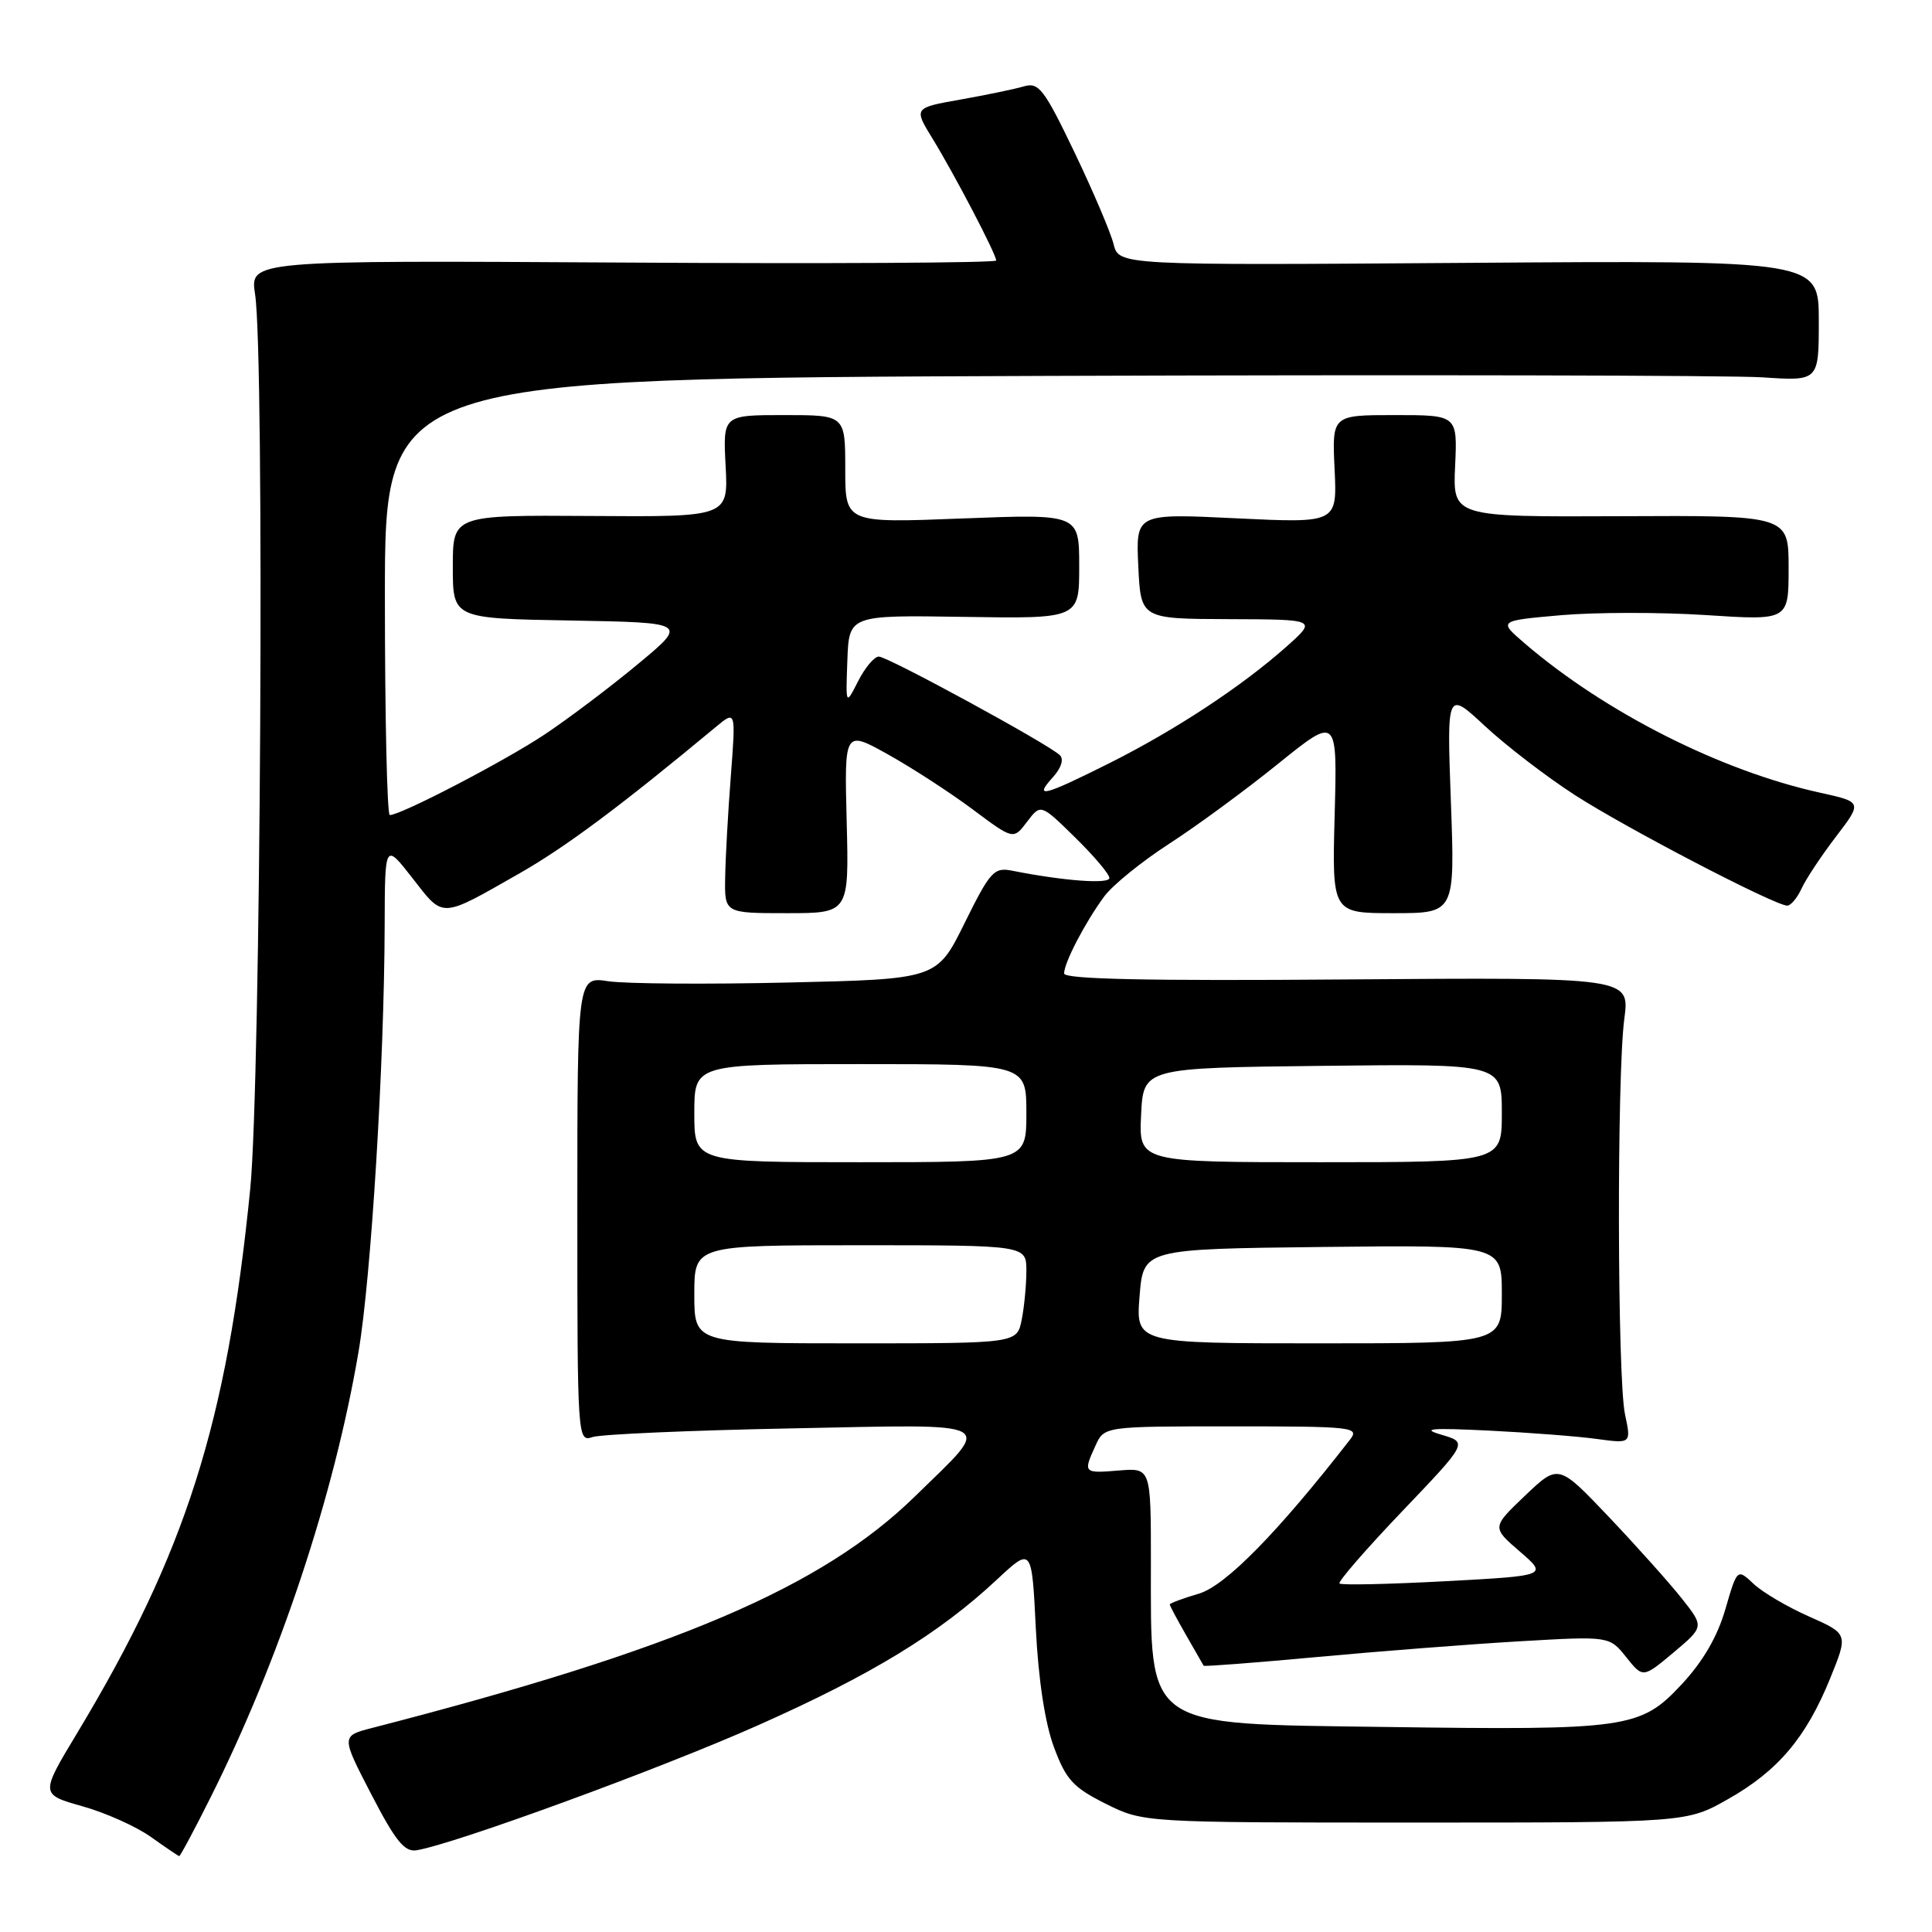 <?xml version="1.0" encoding="UTF-8" standalone="no"?>
<!DOCTYPE svg PUBLIC "-//W3C//DTD SVG 1.1//EN" "http://www.w3.org/Graphics/SVG/1.1/DTD/svg11.dtd" >
<svg xmlns="http://www.w3.org/2000/svg" xmlns:xlink="http://www.w3.org/1999/xlink" version="1.1" viewBox="0 0 256 256">
 <g >
 <path fill="currentColor"
d=" M 27.86 238.25 C 37.00 220.03 44.27 198.17 47.50 179.16 C 49.18 169.29 50.92 140.90 50.97 122.59 C 51.00 111.67 51.00 111.67 54.67 116.38 C 58.82 121.71 58.28 121.74 68.76 115.77 C 74.95 112.24 82.11 106.91 94.87 96.31 C 97.50 94.13 97.50 94.13 96.84 102.81 C 96.47 107.59 96.13 113.64 96.09 116.25 C 96.00 121.00 96.00 121.00 104.25 121.00 C 112.50 121.00 112.50 121.00 112.19 108.87 C 111.88 96.74 111.88 96.74 117.69 99.98 C 120.89 101.77 125.93 105.04 128.89 107.25 C 134.28 111.28 134.28 111.28 136.09 108.89 C 137.90 106.50 137.90 106.50 142.45 110.96 C 144.95 113.41 147.00 115.83 147.00 116.34 C 147.00 117.18 140.89 116.72 134.11 115.37 C 131.71 114.90 131.21 115.45 127.82 122.30 C 124.15 129.74 124.15 129.74 104.44 130.19 C 93.60 130.44 82.87 130.36 80.61 130.02 C 76.50 129.39 76.50 129.39 76.50 160.25 C 76.50 190.66 76.53 191.09 78.50 190.42 C 79.60 190.05 91.45 189.53 104.84 189.27 C 132.84 188.72 131.66 188.08 121.32 198.20 C 108.95 210.32 89.67 218.56 49.35 228.95 C 45.19 230.02 45.19 230.02 49.20 237.76 C 52.41 243.96 53.61 245.43 55.20 245.17 C 60.27 244.33 87.50 234.37 100.42 228.62 C 115.47 221.93 124.44 216.46 132.11 209.29 C 136.72 204.99 136.72 204.99 137.25 215.75 C 137.59 222.56 138.47 228.33 139.65 231.50 C 141.25 235.82 142.19 236.84 146.50 239.00 C 151.50 241.50 151.50 241.50 187.50 241.50 C 223.50 241.50 223.50 241.50 228.98 238.39 C 235.60 234.64 239.31 230.25 242.50 222.41 C 244.90 216.50 244.90 216.50 239.72 214.20 C 236.86 212.94 233.55 210.99 232.36 209.87 C 230.19 207.83 230.19 207.83 228.61 213.26 C 227.55 216.90 225.64 220.18 222.77 223.25 C 217.36 229.03 215.64 229.28 183.45 228.83 C 151.35 228.39 152.50 229.20 152.50 207.00 C 152.50 194.50 152.50 194.50 148.25 194.85 C 143.56 195.24 143.50 195.18 145.16 191.55 C 146.32 189.00 146.32 189.00 163.28 189.00 C 179.29 189.00 180.17 189.10 178.89 190.75 C 169.35 203.02 162.41 210.10 158.88 211.16 C 156.74 211.79 155.00 212.44 155.00 212.60 C 155.00 212.76 155.98 214.60 157.18 216.69 C 158.38 218.79 159.42 220.60 159.49 220.72 C 159.55 220.84 166.33 220.32 174.55 219.56 C 182.77 218.80 194.84 217.86 201.38 217.48 C 213.25 216.79 213.25 216.79 215.48 219.58 C 217.70 222.36 217.70 222.36 221.76 218.96 C 225.81 215.55 225.81 215.55 222.84 211.80 C 221.21 209.74 216.86 204.88 213.19 201.01 C 206.50 193.97 206.50 193.97 202.09 198.17 C 197.67 202.38 197.67 202.38 201.38 205.58 C 205.09 208.79 205.09 208.79 191.50 209.52 C 184.03 209.92 177.72 210.06 177.49 209.82 C 177.26 209.59 180.99 205.29 185.78 200.27 C 194.50 191.14 194.50 191.14 191.00 190.11 C 188.24 189.30 189.56 189.19 197.27 189.56 C 202.64 189.83 209.08 190.32 211.59 190.67 C 216.15 191.29 216.15 191.29 215.32 187.40 C 214.30 182.57 214.23 142.51 215.23 135.00 C 215.96 129.50 215.96 129.50 178.48 129.78 C 152.04 129.99 141.00 129.75 141.00 128.99 C 141.00 127.56 143.80 122.20 146.32 118.78 C 147.42 117.29 151.29 114.15 154.91 111.81 C 158.54 109.47 165.03 104.70 169.35 101.21 C 177.20 94.88 177.20 94.88 176.85 107.94 C 176.50 121.00 176.50 121.00 184.65 121.00 C 192.79 121.00 192.79 121.00 192.25 106.25 C 191.71 91.50 191.71 91.50 196.79 96.23 C 199.58 98.82 204.93 102.93 208.68 105.35 C 215.48 109.74 235.19 120.00 236.82 120.00 C 237.29 120.00 238.14 118.99 238.71 117.75 C 239.27 116.51 241.32 113.42 243.26 110.88 C 246.78 106.27 246.78 106.27 241.14 105.03 C 228.00 102.14 212.66 94.38 202.02 85.24 C 198.54 82.25 198.54 82.25 206.80 81.52 C 211.35 81.12 220.00 81.11 226.03 81.50 C 237.00 82.22 237.00 82.22 237.00 75.25 C 237.00 68.29 237.00 68.29 214.75 68.40 C 192.50 68.50 192.50 68.50 192.81 61.75 C 193.12 55.00 193.12 55.00 184.81 55.00 C 176.50 55.00 176.50 55.00 176.84 62.16 C 177.18 69.32 177.18 69.32 163.84 68.68 C 150.50 68.03 150.50 68.03 150.83 75.02 C 151.16 82.00 151.16 82.00 162.83 82.04 C 174.50 82.08 174.50 82.08 170.50 85.65 C 164.56 90.94 155.74 96.74 147.01 101.12 C 138.19 105.53 136.93 105.84 139.52 102.98 C 140.63 101.75 140.99 100.60 140.43 100.06 C 138.90 98.58 117.63 87.00 116.45 87.00 C 115.85 87.00 114.62 88.46 113.71 90.25 C 112.06 93.50 112.06 93.50 112.28 87.50 C 112.50 81.50 112.50 81.50 127.75 81.74 C 143.00 81.98 143.00 81.98 143.00 75.04 C 143.00 68.10 143.00 68.10 127.50 68.70 C 112.00 69.31 112.00 69.31 112.00 62.15 C 112.00 55.00 112.00 55.00 103.90 55.00 C 95.79 55.00 95.79 55.00 96.15 61.75 C 96.50 68.50 96.50 68.50 78.25 68.37 C 60.00 68.25 60.00 68.25 60.00 75.10 C 60.00 81.95 60.00 81.95 75.58 82.22 C 91.15 82.50 91.15 82.50 84.52 88.00 C 80.88 91.03 75.33 95.21 72.20 97.30 C 66.93 100.82 53.13 108.00 51.65 108.00 C 51.29 108.00 51.00 94.98 51.00 79.06 C 51.00 50.13 51.00 50.13 138.54 49.81 C 186.68 49.64 229.43 49.73 233.54 50.00 C 241.00 50.50 241.00 50.50 241.00 42.50 C 241.00 34.50 241.00 34.50 194.63 34.83 C 148.26 35.16 148.26 35.16 147.55 32.33 C 147.16 30.77 144.82 25.29 142.36 20.15 C 138.35 11.80 137.64 10.87 135.69 11.44 C 134.48 11.80 130.70 12.58 127.28 13.19 C 121.06 14.29 121.06 14.29 123.58 18.39 C 126.51 23.18 132.00 33.68 132.00 34.52 C 132.00 34.83 109.75 34.96 82.55 34.79 C 33.11 34.50 33.11 34.50 33.80 39.00 C 35.07 47.21 34.55 143.47 33.16 157.50 C 30.07 188.58 24.62 205.73 10.23 229.63 C 5.33 237.76 5.33 237.76 10.92 239.34 C 13.99 240.20 18.07 242.03 20.00 243.41 C 21.93 244.78 23.61 245.92 23.74 245.95 C 23.87 245.98 25.73 242.51 27.86 238.25 Z  M 92.00 171.50 C 92.00 165.00 92.00 165.00 114.00 165.00 C 136.00 165.00 136.00 165.00 136.00 168.38 C 136.00 170.23 135.72 173.16 135.38 174.88 C 134.75 178.00 134.75 178.00 113.38 178.00 C 92.00 178.00 92.00 178.00 92.00 171.50 Z  M 151.00 171.75 C 151.50 165.50 151.50 165.50 175.25 165.23 C 199.00 164.96 199.00 164.96 199.00 171.48 C 199.00 178.00 199.00 178.00 174.75 178.00 C 150.50 178.00 150.50 178.00 151.00 171.75 Z  M 92.00 147.50 C 92.00 141.00 92.00 141.00 114.00 141.00 C 136.00 141.00 136.00 141.00 136.00 147.50 C 136.00 154.00 136.00 154.00 114.00 154.00 C 92.00 154.00 92.00 154.00 92.00 147.50 Z  M 151.20 147.75 C 151.50 141.50 151.50 141.50 175.25 141.23 C 199.00 140.96 199.00 140.96 199.00 147.48 C 199.00 154.00 199.00 154.00 174.95 154.00 C 150.90 154.00 150.90 154.00 151.20 147.75 Z "/>
</g>
</svg>